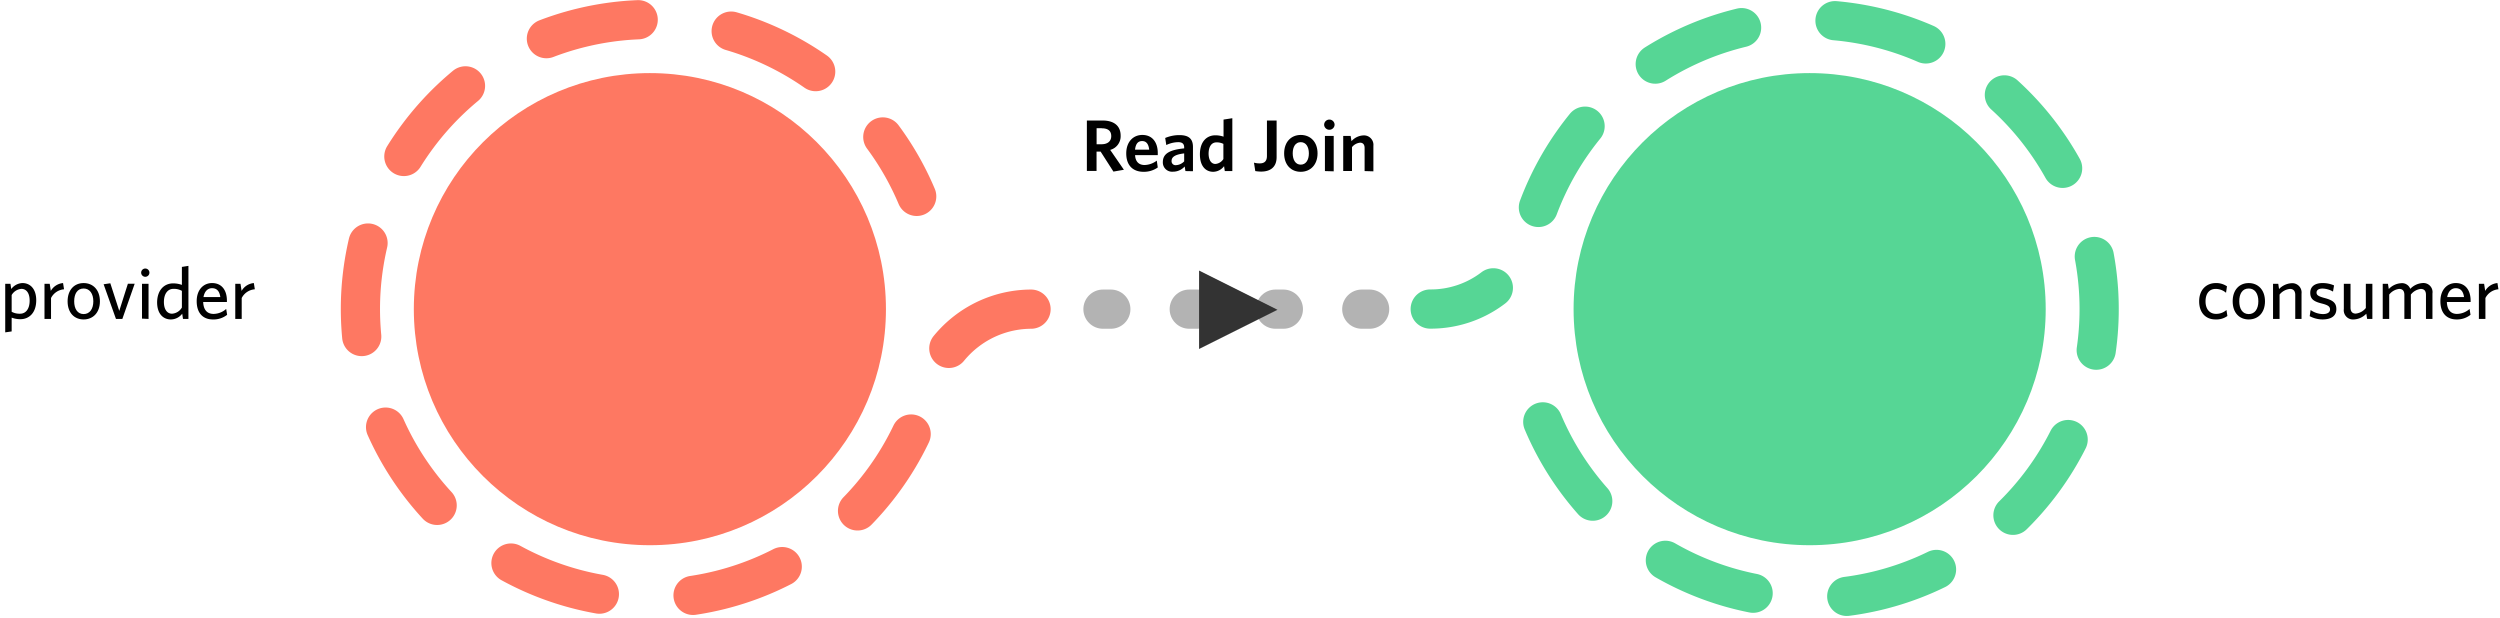 <svg id="Layer_1" data-name="Layer 1" xmlns="http://www.w3.org/2000/svg" viewBox="0 0 478.16 118.27"><defs><style>.cls-1{fill:#56d695;}.cls-2{fill:#fe7862;}.cls-3,.cls-4,.cls-5{fill:none;stroke-linecap:round;stroke-miterlimit:10;stroke-width:7.5px;}.cls-3{stroke:#fe7862;}.cls-3,.cls-5{stroke-dasharray:18;}.cls-4{stroke:#b3b3b3;stroke-dasharray:1.5 15;}.cls-5{stroke:#56d695;}.cls-6{fill:#333;}</style></defs><title>read_join</title><circle class="cls-1" cx="346.12" cy="59.13" r="45.15"/><circle class="cls-2" cx="124.3" cy="59.13" r="45.15"/><path class="cls-3" d="M197.2,59.13a20.39,20.39,0,0,0-19.58,15,55.38,55.38,0,1,1-2.29-36.57"/><line class="cls-4" x1="261.96" y1="59.13" x2="201.27" y2="59.13"/><path class="cls-5" d="M295.08,80.69a55.39,55.39,0,1,0-2.45-36,19.7,19.7,0,0,1-19.08,14.42"/><path d="M423.73,61.1c-1.8,0-3.11-1.24-3.11-3.47s1.4-3.49,3.19-3.49a3.64,3.64,0,0,1,2.13.62L425.76,56a3,3,0,0,0-2-.74c-1.15,0-1.92.84-1.92,2.38s.84,2.39,2,2.39a2.93,2.93,0,0,0,2-.74l.18,1.15A3.62,3.62,0,0,1,423.73,61.1Z"/><path d="M430.1,61.1c-1.78,0-3.07-1.27-3.07-3.47s1.29-3.49,3.07-3.49,3.11,1.29,3.11,3.49S431.89,61.1,430.1,61.1Zm0-5.92c-1.21,0-1.81,1-1.81,2.45s.63,2.44,1.81,2.44,1.84-1,1.84-2.44S431.3,55.18,430.1,55.18Z"/><path d="M439,61V56.41c0-.68-.3-1.15-1-1.15A2.88,2.88,0,0,0,436,56.34V61h-1.25V54.28h1l.15,1a3.62,3.62,0,0,1,2.37-1.11,1.78,1.78,0,0,1,1.93,2V61Z"/><path d="M444.19,61.1a5.34,5.34,0,0,1-2.43-.63l.18-1.17a4.2,4.2,0,0,0,2.35.77c.86,0,1.36-.32,1.36-.88s-.38-.84-1.58-1.14c-1.57-.39-2.2-.87-2.2-2.06s.89-1.85,2.35-1.85a5.39,5.39,0,0,1,2.2.45l-.2,1.18a4.2,4.2,0,0,0-2-.58c-.75,0-1.15.3-1.15.77s.34.7,1.39,1c1.65.42,2.4.9,2.4,2.17S445.92,61.1,444.19,61.1Z"/><path d="M449.57,54.28v4.56c0,.68.29,1.14,1,1.14a2.85,2.85,0,0,0,1.93-1.07V54.28h1.25V61h-1l-.16-1a3.54,3.54,0,0,1-2.37,1.1,1.77,1.77,0,0,1-1.93-2V54.28Z"/><path d="M464,61V56.41c0-.68-.25-1.15-1-1.15a2.83,2.83,0,0,0-1.89,1.08V61h-1.24V56.41c0-.68-.26-1.15-1-1.15a2.83,2.83,0,0,0-1.9,1.08V61h-1.24V54.28h1l.16,1a3.52,3.52,0,0,1,2.32-1.11A1.68,1.68,0,0,1,461,55.25a3.53,3.53,0,0,1,2.35-1.11,1.74,1.74,0,0,1,1.89,2V61Z"/><path d="M469.86,61.1c-1.74,0-3.1-1.05-3.1-3.5,0-2.14,1.26-3.46,2.94-3.46,1.95,0,2.84,1.5,2.84,3.35v.27H468c.05,1.55.78,2.28,1.94,2.28a3.71,3.71,0,0,0,2.4-.95l.18,1.12A4.15,4.15,0,0,1,469.86,61.1Zm-1.8-4.28h3.22c-.15-1.08-.63-1.7-1.59-1.7C468.92,55.12,468.26,55.68,468.06,56.82Z"/><path d="M475.37,57v4h-1.25V54.28h1l.21,1.36a3,3,0,0,1,2.34-1.5l.19,1.19A3.08,3.08,0,0,0,475.37,57Z"/><path d="M3.91,61.05a4.63,4.63,0,0,1-1.68-.3v2.64L1,63.57V54.28H2l.15,1A2.8,2.8,0,0,1,4.3,54.14c1.44,0,2.63,1.07,2.63,3.29C6.93,59.87,5.53,61.05,3.91,61.05Zm.19-5.8a2.37,2.37,0,0,0-1.87,1.18v3.2A3.11,3.11,0,0,0,3.85,60c1.05,0,1.82-.86,1.82-2.51C5.67,56,5,55.25,4.1,55.25Z"/><path d="M9.76,57v4H8.51V54.28h1l.21,1.36a3,3,0,0,1,2.34-1.5l.19,1.19A3.08,3.08,0,0,0,9.76,57Z"/><path d="M16,61.1c-1.78,0-3.07-1.27-3.07-3.47s1.29-3.49,3.07-3.49,3.11,1.29,3.11,3.49S17.75,61.1,16,61.1Zm0-5.92c-1.2,0-1.81,1-1.81,2.45s.64,2.44,1.81,2.44,1.85-1,1.85-2.44S17.17,55.18,16,55.18Z"/><path d="M23.4,61H22.18l-2.36-6.63,1.28-.19,1.71,5.28,1.65-5.19h1.3Z"/><path d="M27.79,52.94a.79.79,0,1,1,0-1.58.79.79,0,0,1,0,1.58Zm-.63,8V54.28h1.25V61Z"/><path d="M33.11,54.2a4.88,4.88,0,0,1,1.68.29V51.05l1.25-.2V61H35l-.15-1a2.76,2.76,0,0,1-2.17,1.1c-1.44,0-2.63-1.05-2.63-3.29C30.09,55.38,31.49,54.2,33.11,54.2ZM32.9,60a2.37,2.37,0,0,0,1.89-1.18V55.63a3.11,3.11,0,0,0-1.64-.38c-1,0-1.8.85-1.8,2.51C31.35,59.23,32,60,32.9,60Z"/><path d="M40.71,61.1c-1.73,0-3.09-1.05-3.09-3.5,0-2.14,1.26-3.46,2.94-3.46,1.95,0,2.84,1.5,2.84,3.35v.27H38.86c.06,1.55.79,2.28,2,2.28a3.71,3.71,0,0,0,2.4-.95l.18,1.12A4.17,4.17,0,0,1,40.71,61.1Zm-1.79-4.28h3.22c-.15-1.08-.63-1.7-1.59-1.7C39.77,55.12,39.12,55.68,38.92,56.82Z"/><path d="M46.23,57v4H45V54.28h1l.21,1.36a3,3,0,0,1,2.34-1.5l.19,1.19A3.08,3.08,0,0,0,46.23,57Z"/><path d="M210.51,29h-.78v3.7h-1.85V23.05h3c2.16,0,3.46,1,3.46,2.9a2.7,2.7,0,0,1-2,2.72l2.62,3.8-2,.35Zm.23-4.48h-1v3.07h.93c1.15,0,1.87-.55,1.87-1.56S211.9,24.54,210.74,24.54Z"/><path d="M218.72,32.86c-1.89,0-3.31-1.08-3.31-3.52,0-2.2,1.32-3.53,3.08-3.53,2,0,2.95,1.53,2.95,3.45,0,.14,0,.31,0,.41h-4.34c.07,1.31.78,1.89,1.82,1.89a4,4,0,0,0,2.33-.84l.19,1.31A4.58,4.58,0,0,1,218.72,32.86Zm-1.63-4.24h2.71c-.12-1.05-.54-1.64-1.35-1.64S217.22,27.52,217.09,28.62Z"/><path d="M226.73,32.72l-.14-.88a3,3,0,0,1-2.26,1A1.77,1.77,0,0,1,222.41,31c0-1.64,1.35-2.35,4.08-2.62v-.19c0-.73-.42-1-1.16-1a5.45,5.45,0,0,0-2.26.55l-.21-1.35a7,7,0,0,1,2.69-.55c1.75,0,2.62.65,2.62,2.27v4.64Zm-.24-3.38c-2,.24-2.41.82-2.41,1.46a.75.75,0,0,0,.83.79,2.3,2.3,0,0,0,1.58-.73Z"/><path d="M232.45,25.88a4.75,4.75,0,0,1,1.57.26V22.87l1.68-.26V32.72h-1.44l-.14-.94a2.65,2.65,0,0,1-2.07,1.08c-1.42,0-2.55-1.05-2.55-3.33C229.5,27,230.88,25.88,232.45,25.88Zm0,5.48a2,2,0,0,0,1.54-.94v-2.9a2.8,2.8,0,0,0-1.32-.29c-.88,0-1.51.71-1.51,2.2C231.19,30.74,231.74,31.36,232.48,31.36Z"/><path d="M241.2,32.82a7.43,7.43,0,0,1-1.11-.1l-.25-1.61a4,4,0,0,0,1.11.14c.85,0,1.37-.39,1.37-1.43V23.05h1.85v7C244.17,32,242.94,32.82,241.2,32.82Z"/><path d="M248.78,32.86c-1.84,0-3.17-1.32-3.17-3.52s1.34-3.53,3.18-3.53S252,27.13,252,29.33,250.62,32.86,248.78,32.86Zm0-5.67c-1,0-1.53.89-1.53,2.14s.54,2.16,1.53,2.16,1.56-.89,1.56-2.15S249.78,27.19,248.78,27.19Z"/><path d="M254.26,24.82a1,1,0,0,1-1-.95,1,1,0,0,1,2,0A1,1,0,0,1,254.26,24.82Zm-.85,7.9V26h1.68v6.77Z"/><path d="M261,32.72V28.29c0-.58-.26-1-.87-1a2.26,2.26,0,0,0-1.54.85v4.57h-1.68V26h1.42l.16,1a3.24,3.24,0,0,1,2.25-1.1,1.81,1.81,0,0,1,1.94,2v4.87Z"/><polygon class="cls-6" points="229.34 51.75 244.34 59.25 229.34 66.75 229.34 51.75"/></svg>